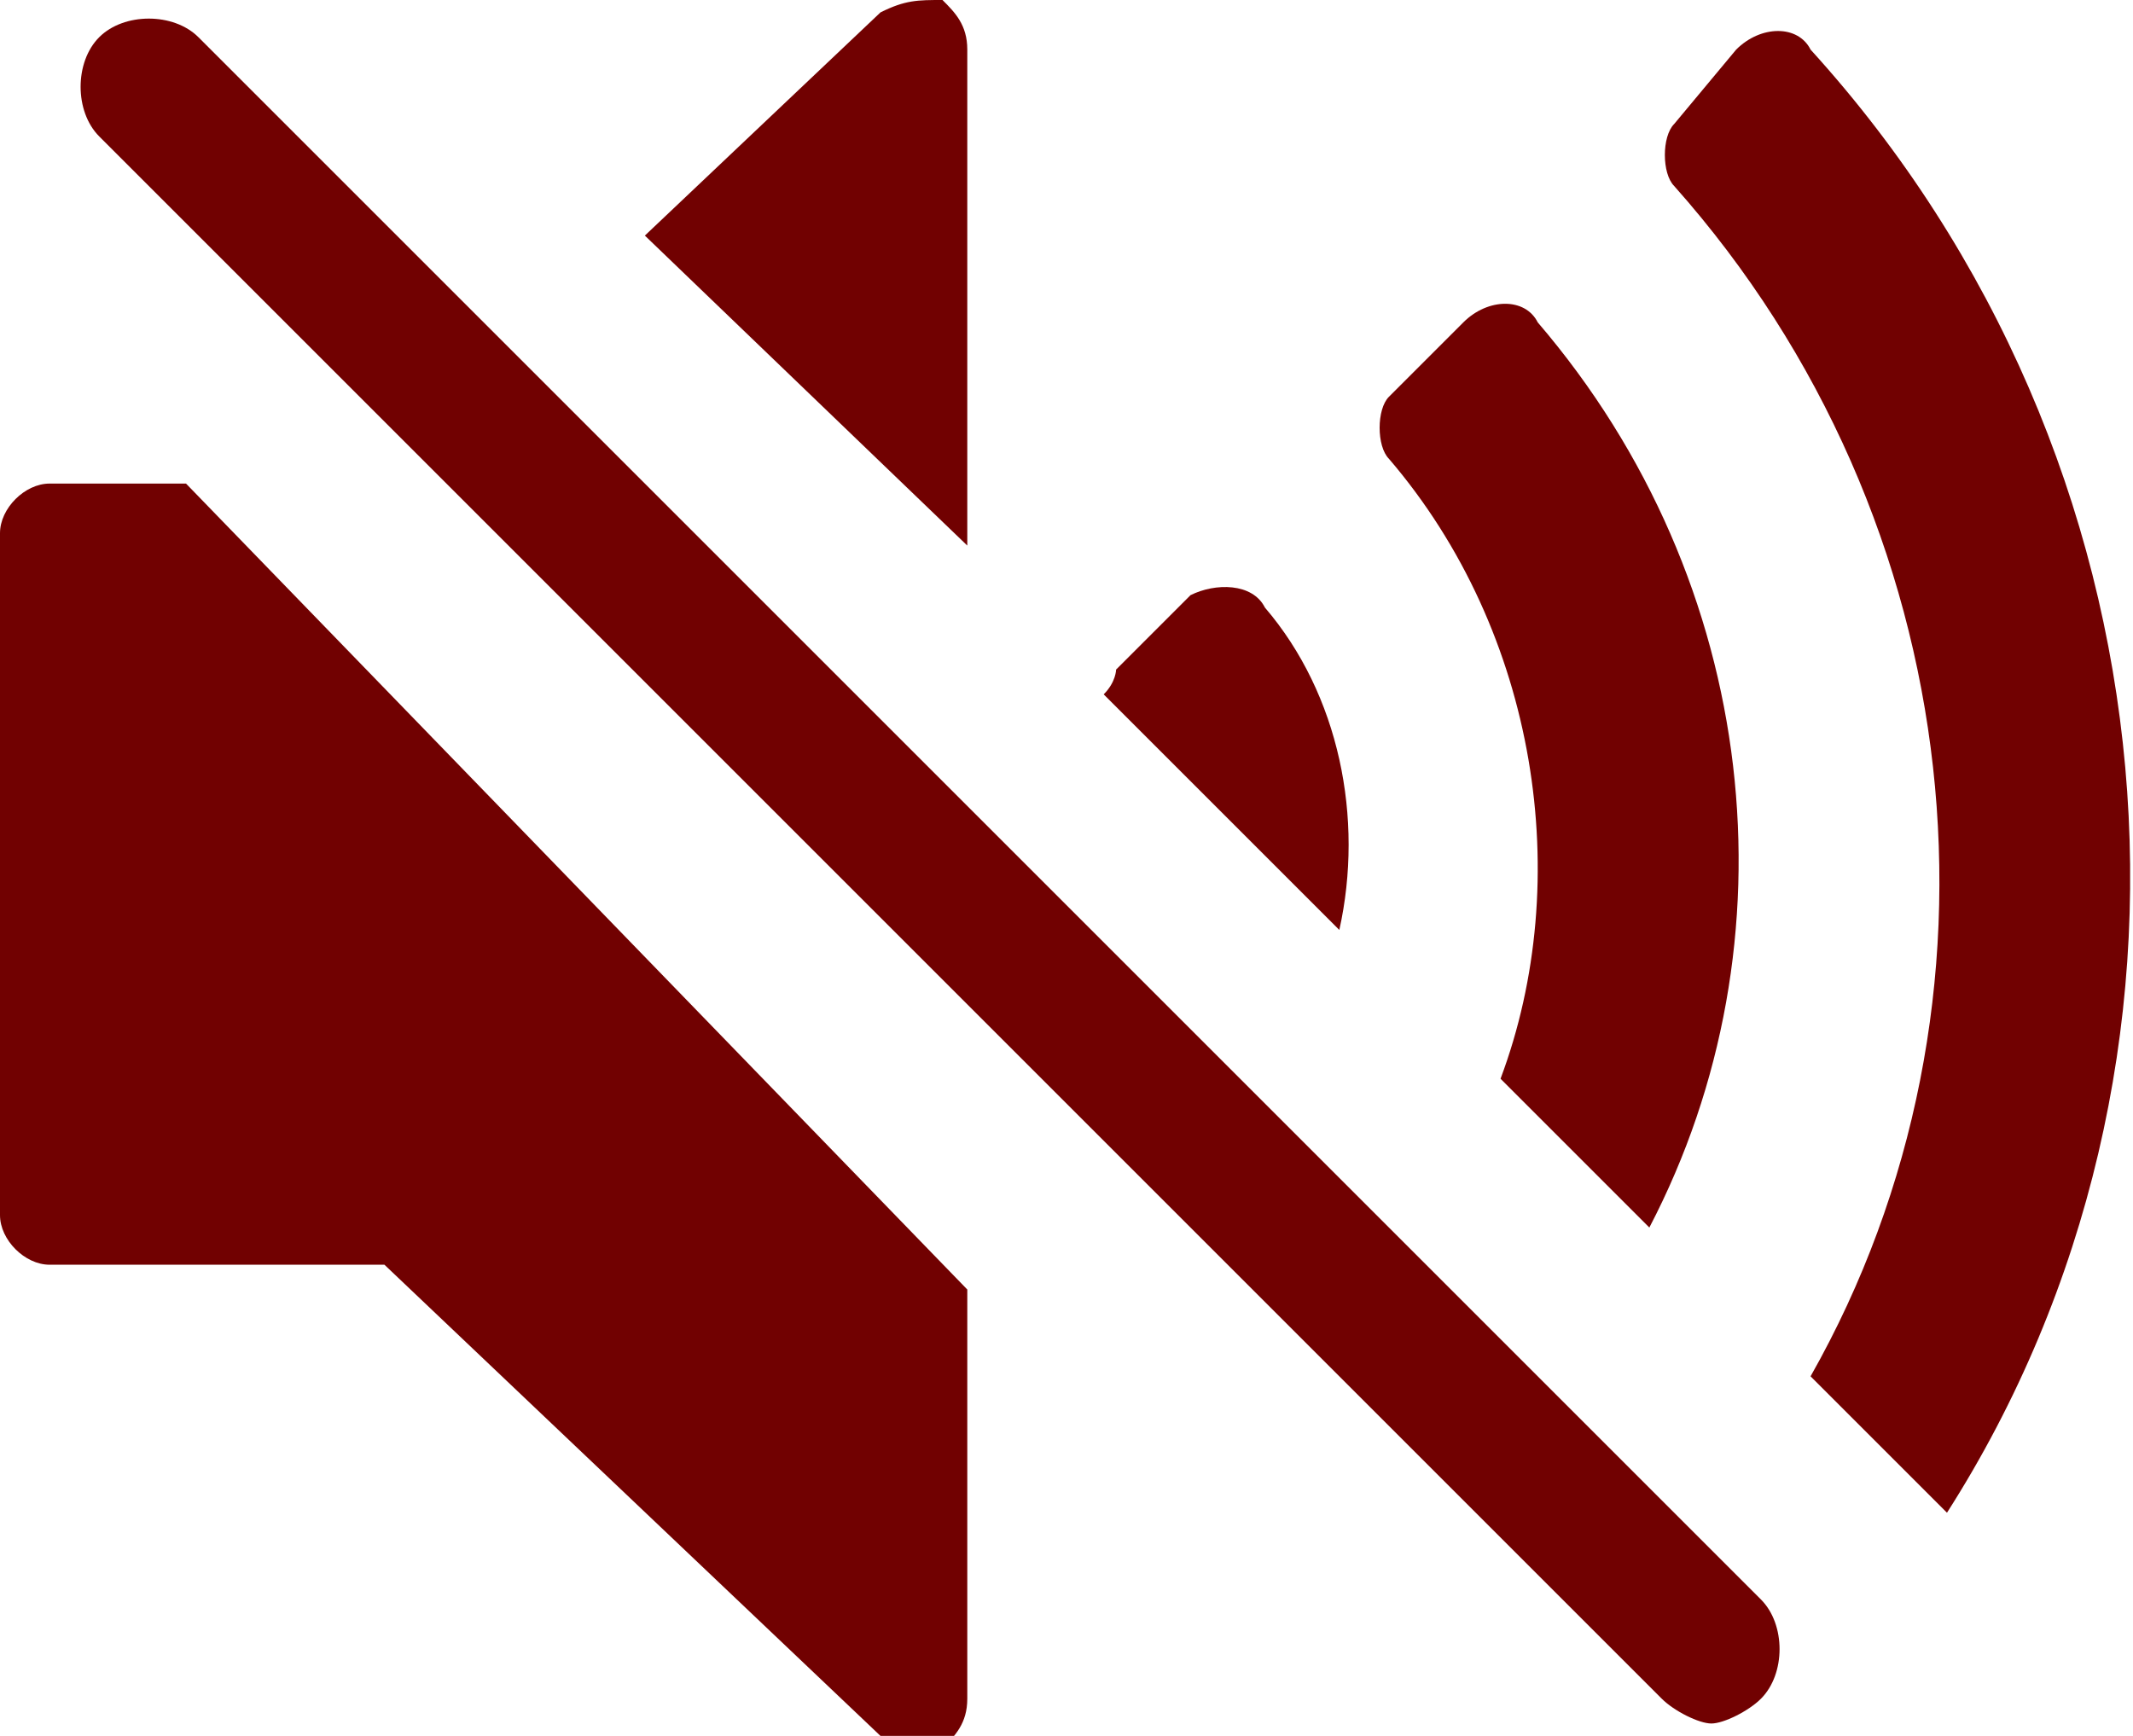 <?xml version="1.0" encoding="utf-8"?>
<!-- Generator: Adobe Illustrator 27.3.1, SVG Export Plug-In . SVG Version: 6.00 Build 0)  -->
<svg version="1.1" id="Layer_1" xmlns="http://www.w3.org/2000/svg" xmlns:xlink="http://www.w3.org/1999/xlink" x="0px" y="0px"
	 viewBox="0 0 17.2 14" style="enable-background:new 0 0 17.2 14;" xml:space="preserve">
<style type="text/css">
	.st0{fill:#710101;}
</style>
<g id="interface" transform="translate(0 -42.664)" opacity="1">
	<g id="Group_989" transform="translate(0 42.664)">
		<g id="Group_988">
			<path class="st0" d="M7.8,0.4c0-0.2-0.1-0.3-0.2-0.4C7.4,0,7.3,0,7.1,0.1L5.2,1.9l2.6,2.5V0.4z"/>
			<path class="st0" d="M1.5,3.9H0.4C0.2,3.9,0,4.1,0,4.3v5.5c0,0.2,0.2,0.4,0.4,0.4h2.7l4,3.8c0.1,0.1,0.2,0.1,0.3,0.1
				c0.1,0,0.1,0,0.2,0c0.1-0.1,0.2-0.2,0.2-0.4v-3.3L1.5,3.9z"/>
			<path class="st0" d="M10.2,4.9c-0.1-0.2-0.4-0.2-0.6-0.1c0,0,0,0,0,0L9,5.4C9,5.4,9,5.5,8.9,5.6l1.9,1.9
				C11,6.6,10.8,5.6,10.2,4.9z"/>
			<path class="st0" d="M12.4,2.6L12.4,2.6c-0.1-0.2-0.4-0.2-0.6,0c0,0,0,0,0,0l-0.6,0.6c-0.1,0.1-0.1,0.4,0,0.5
				c1.2,1.4,1.5,3.4,0.9,5l1.2,1.2C14.5,7.6,14.2,4.7,12.4,2.6z"/>
			<path class="st0" d="M14.6,0.4c-0.1-0.2-0.4-0.2-0.6,0c0,0,0,0,0,0L13.5,1c-0.1,0.1-0.1,0.4,0,0.5c2.4,2.7,2.8,6.6,1.1,9.6
				l1.1,1.1C18,8.6,17.6,3.7,14.6,0.4z"/>
		</g>
	</g>
</g>
<path opacity="1" class="st0" d="M1.6,0.3C1.4,0.1,1,0.1,0.8,0.3s-0.2,0.6,0,0.8l12.6,12.6c0.1,0.1,0.3,0.2,0.4,0.2s0.3-0.1,0.4-0.2
	c0.2-0.2,0.2-0.6,0-0.8L1.6,0.3z"/>
</svg>
